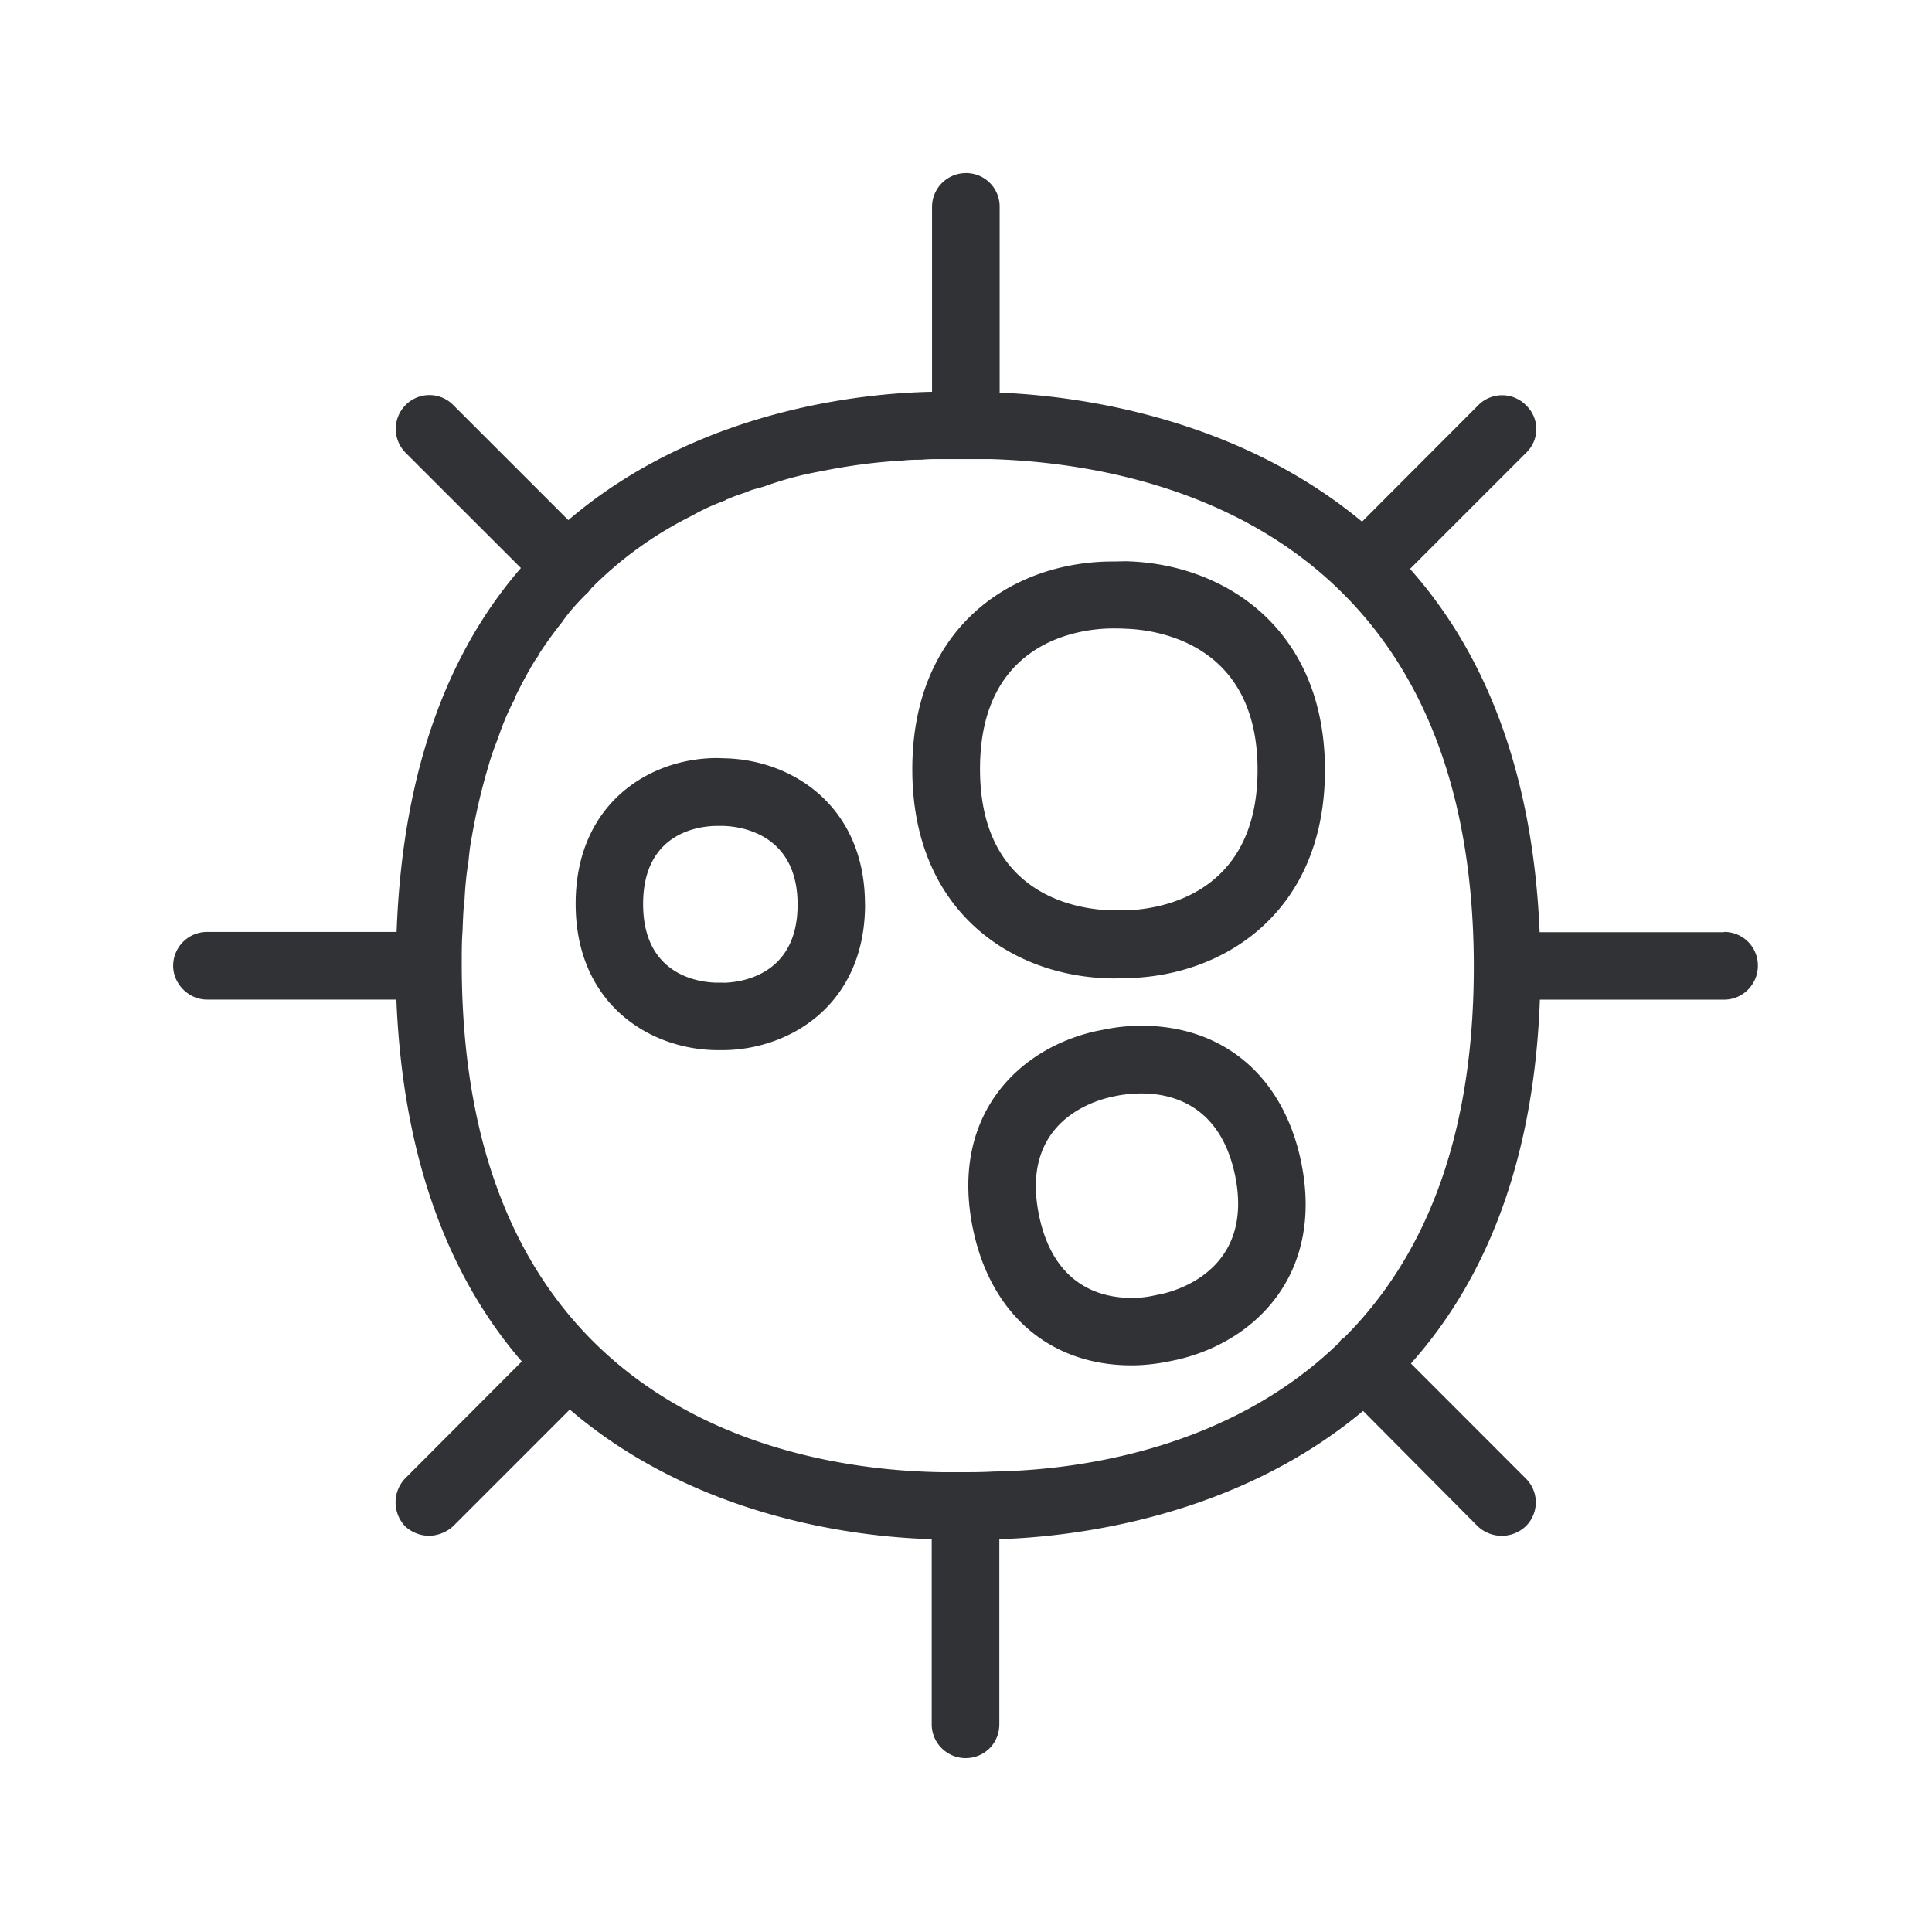 <svg xmlns="http://www.w3.org/2000/svg" width="24" height="24" fill="none"><path fill="#313235" d="M21.837 11.997a.416.416 0 0 0-.42-.42v.003h-2.291c-.087-2.081-.731-3.524-1.61-4.513l1.442-1.442a.406.406 0 0 0 0-.589.416.416 0 0 0-.597 0L16.92 6.48c-1.617-1.342-3.647-1.569-4.502-1.602V2.57a.416.416 0 0 0-.42-.42.421.421 0 0 0-.42.42v2.297c-.863.017-2.908.219-4.518 1.594L5.633 5.034a.416.416 0 0 0-.597 0 .421.421 0 0 0 0 .588l1.435 1.434c-.858.989-1.468 2.431-1.544 4.521H2.571a.421.421 0 0 0-.42.42c0 .227.194.42.42.42h2.353c.084 2.065.703 3.507 1.558 4.496l-1.448 1.451a.431.431 0 0 0 0 .597.44.44 0 0 0 .29.117c.11 0 .22-.042.303-.117l1.451-1.451c1.586 1.358 3.597 1.585 4.496 1.61v2.3c0 .235.194.42.42.42.236 0 .42-.185.42-.42v-2.3c.821-.025 2.886-.227 4.519-1.593l1.425 1.434a.434.434 0 0 0 .594 0 .416.416 0 0 0 0-.597l-1.425-1.426c.882-.988 1.526-2.431 1.602-4.52h2.288c.236 0 .42-.194.42-.42Zm-5.14 4.62a.09.09 0 0 1-.02.014c-.01.006-.018.01-.024.022a.093.093 0 0 0-.016.021c-.004.009-.009.016-.018.02-1.367 1.317-3.235 1.57-4.283 1.586-.129.008-.269.008-.412.008h-.218c-1.793-.025-5.97-.697-5.97-6.316 0-.14 0-.274.01-.409l.005-.128c.004-.088.008-.173.02-.258.008-.169.024-.328.05-.488.008-.084.017-.168.033-.252a7.7 7.7 0 0 1 .219-.941c.033-.118.075-.227.117-.336.06-.177.127-.336.21-.488 0-.017.009-.033.017-.05.076-.151.152-.294.236-.429l.014-.02a.165.165 0 0 0 .028-.047c.092-.143.185-.269.285-.395.09-.132.2-.25.317-.367.008 0 .017-.017.017-.017a.222.222 0 0 0 .02-.025c.007-.008.013-.017.022-.025.017 0 .017-.008.017-.017a4.697 4.697 0 0 1 1.16-.842l.072-.037c.134-.076.269-.135.403-.185l.016-.01c.008-.004.013-.007.018-.007.076-.034.151-.059.227-.084.049-.024.101-.038.153-.052.028-.007.055-.015.082-.024.233-.084.46-.143.695-.185.37-.075.714-.117 1.03-.134.076-.009.152-.009.22-.009.075-.008.142-.008.21-.008h.646c1.801.053 6.003.748 6.003 6.308 0 2.241-.68 3.675-1.61 4.605Zm-.238-7.051c0-1.75-1.24-2.563-2.47-2.594l-.154.003h-.037c-1.23.011-2.465.815-2.465 2.582 0 1.768 1.241 2.577 2.47 2.597h.063l.126-.003c1.226-.022 2.467-.832 2.467-2.585Zm-.837-.003c0 1.614-1.314 1.74-1.644 1.745h-.034c-.025.001-.052.002-.079 0h-.047c-.347-.005-1.644-.131-1.644-1.756 0-1.622 1.288-1.742 1.633-1.745h.028c.044 0 .092 0 .134.003.34.008 1.653.142 1.653 1.753Zm-6.63 2.644h-.087c-.194-.003-.916-.073-.916-.977 0-.9.714-.967.907-.97h.093c.187.006.919.082.919.978s-.734.966-.916.97Zm1.753-.972c0-1.218-.9-1.795-1.737-1.815l-.086-.003h-.037c-.832.009-1.734.577-1.734 1.81 0 1.232.902 1.804 1.74 1.818h.115c.837-.017 1.74-.588 1.74-1.81Zm3.692 4.838a1.093 1.093 0 0 0-.055.011l-.054.011a1.219 1.219 0 0 1-.272.028c-.378 0-.966-.148-1.148-1.022-.239-1.146.652-1.42.896-1.474a1.651 1.651 0 0 1 .375-.044c.378 0 .98.143 1.163 1.016.235 1.138-.673 1.42-.905 1.474Zm1.725-1.644c-.22-1.056-.96-1.687-1.983-1.687a2.285 2.285 0 0 0-.471.049l-.083.016c-.978.213-1.83 1.056-1.538 2.462.221 1.059.958 1.692 1.969 1.692.182 0 .336-.025.431-.042l.135-.028c.977-.224 1.829-1.07 1.54-2.462Z"/></svg>